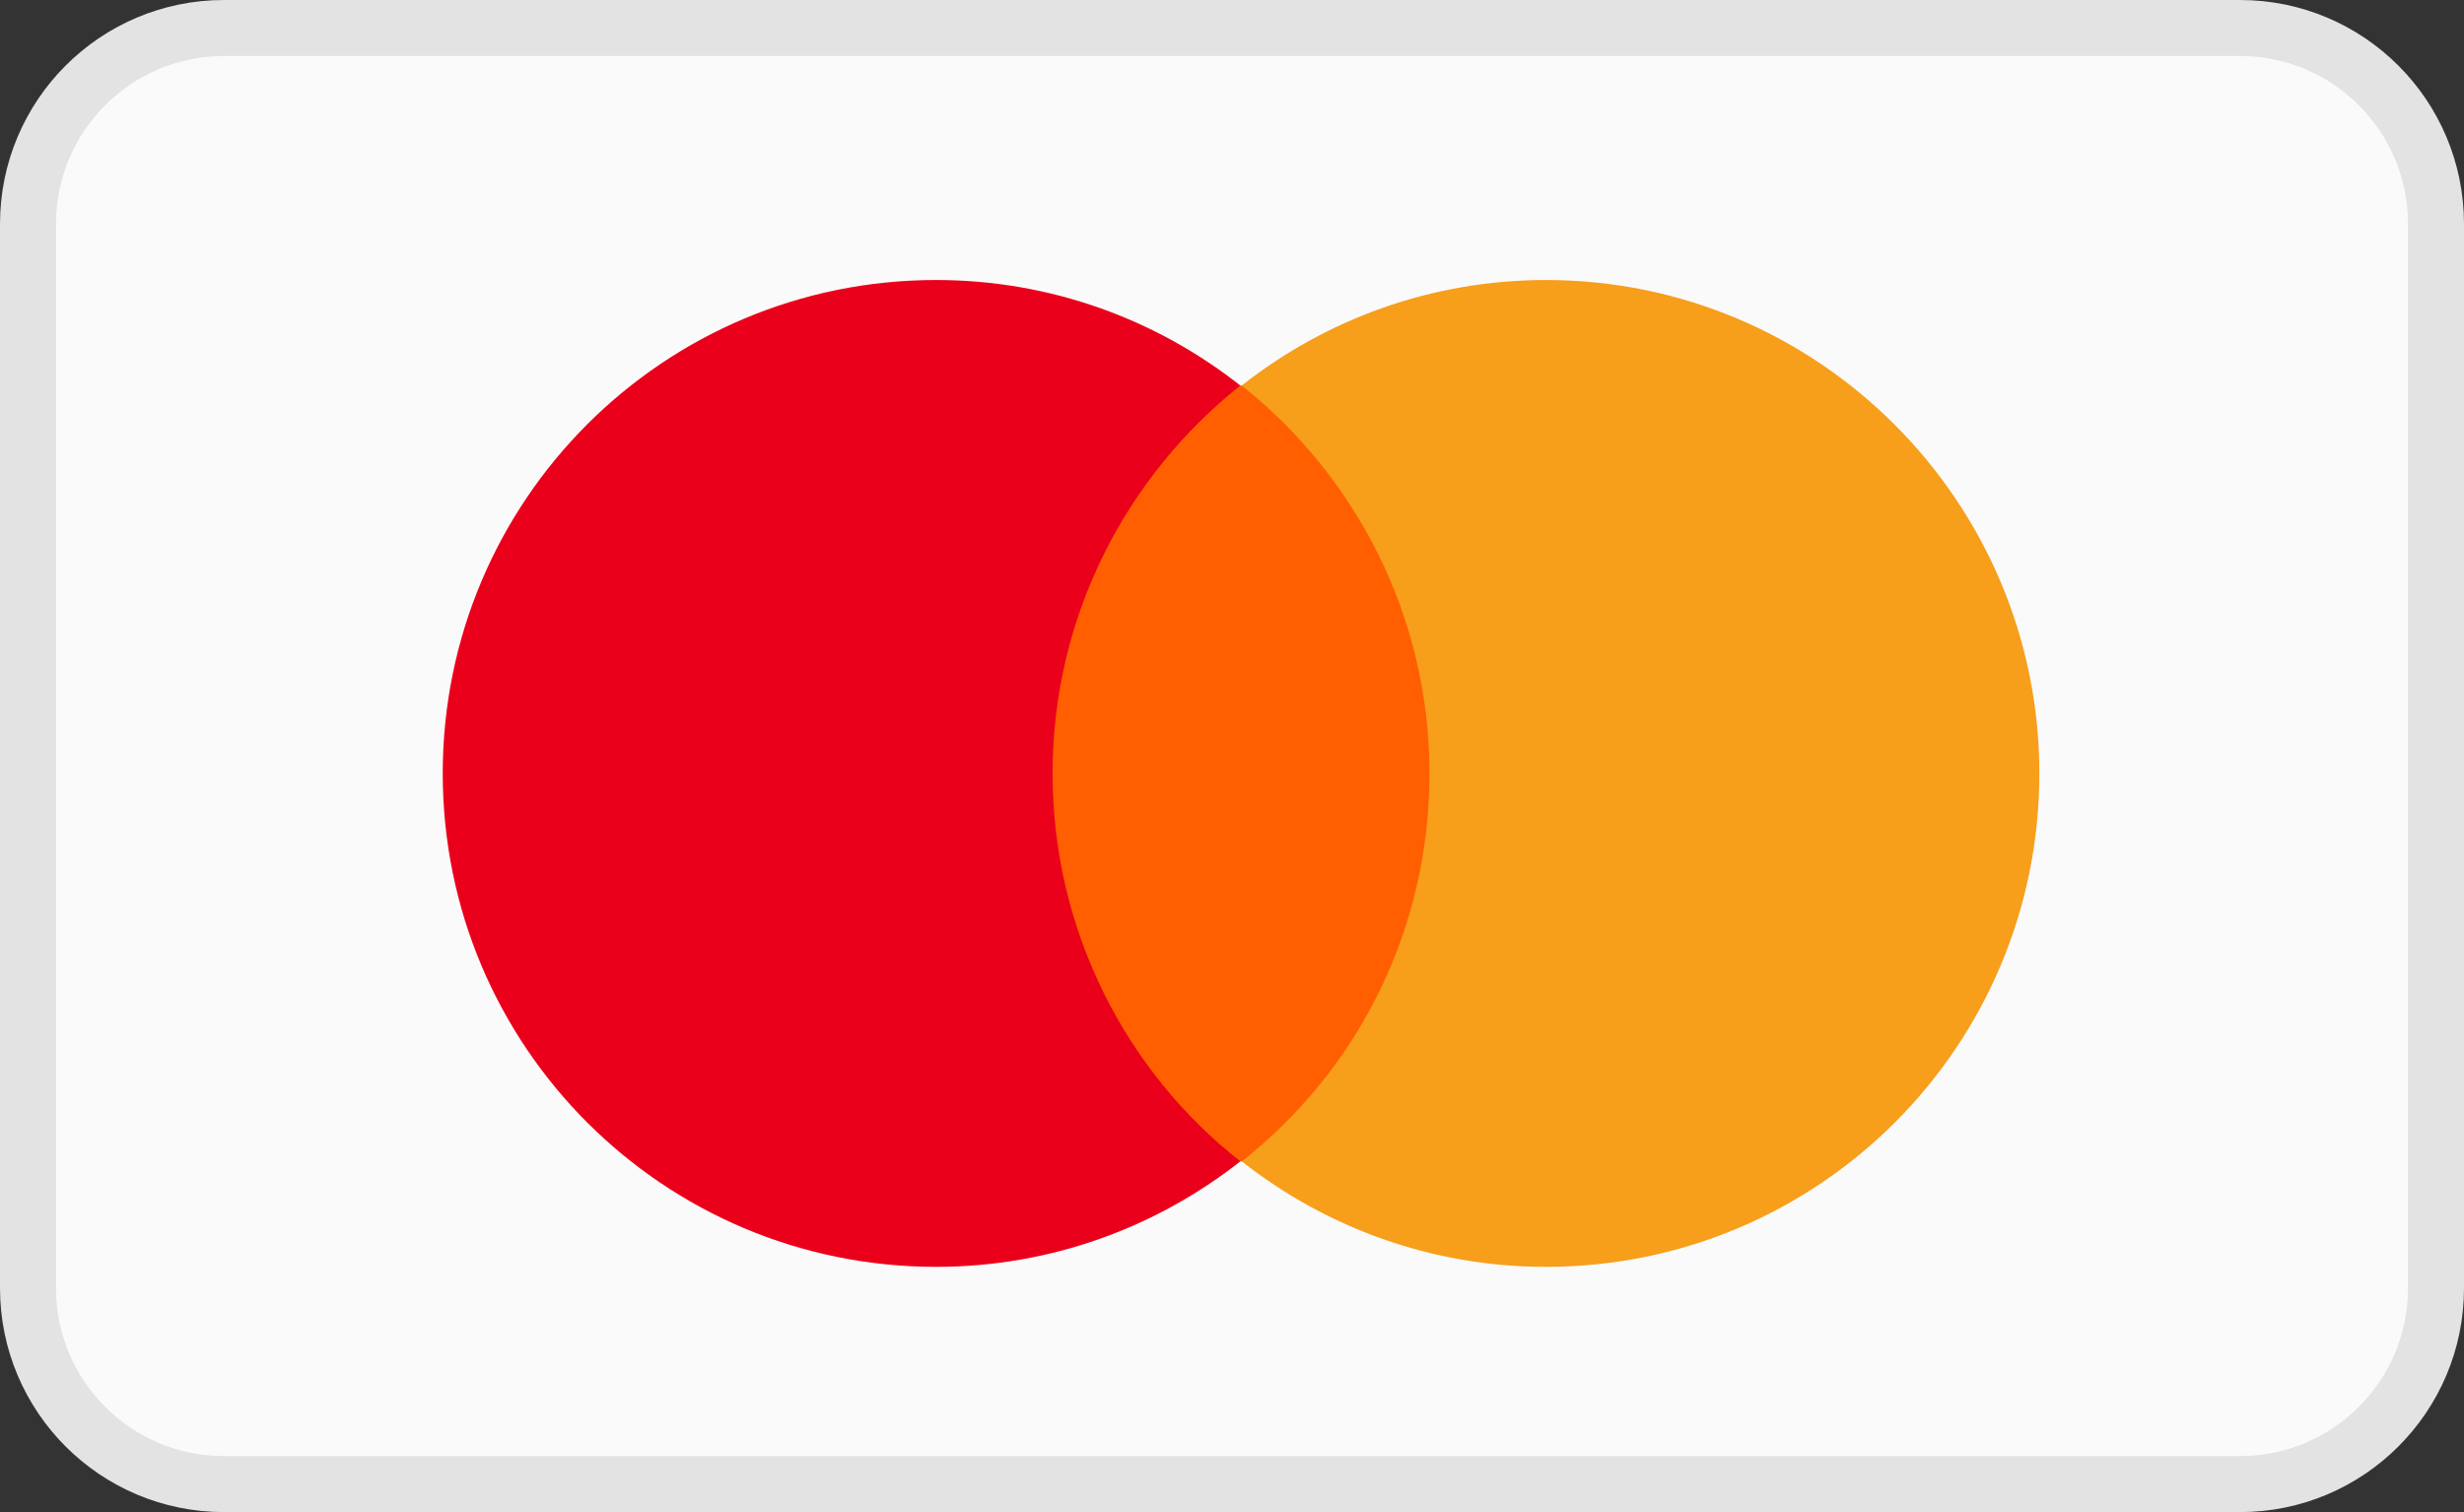 <svg width="44" height="27" viewBox="0 0 44 27" fill="none" xmlns="http://www.w3.org/2000/svg">
<rect x="0" y="0" width="44" height="27" fill="#333333" stroke="none"/>
<path d="M0.5 4C0.5 2.067 2.067 0.5 4 0.5H40C41.933 0.5 43.5 2.067 43.5 4V23C43.5 24.933 41.933 26.5 40 26.5H4C2.067 26.5 0.5 24.933 0.5 23V4Z" fill="url(#paint0_linear_1_774)" stroke="#E3E3E3"/>
<rect x="18.307" y="6.884" width="7.709" height="13.852" fill="#FF5F00"/>
<path d="M18.796 13.81C18.796 10.996 20.118 8.5 22.149 6.884C20.656 5.709 18.772 5 16.716 5C11.845 5 7.906 8.94 7.906 13.81C7.906 18.681 11.845 22.621 16.716 22.621C18.772 22.621 20.656 21.911 22.149 20.737C20.118 19.145 18.796 16.625 18.796 13.81Z" fill="#EB001B"/>
<path d="M36.417 13.81C36.417 18.681 32.477 22.621 27.607 22.621C25.551 22.621 23.666 21.911 22.174 20.737C24.229 19.122 25.526 16.625 25.526 13.81C25.526 10.996 24.205 8.5 22.174 6.884C23.666 5.709 25.551 5 27.607 5C32.477 5 36.417 8.965 36.417 13.81Z" fill="#F79E1B"/>
<defs>
<linearGradient id="paint0_linear_1_774" x1="11" y1="6.75" x2="11" y2="6.75" gradientUnits="userSpaceOnUse">
<stop stop-color="white"/>
<stop offset="1" stop-color="#F5F5F5"/>
</linearGradient>
</defs>
</svg>
